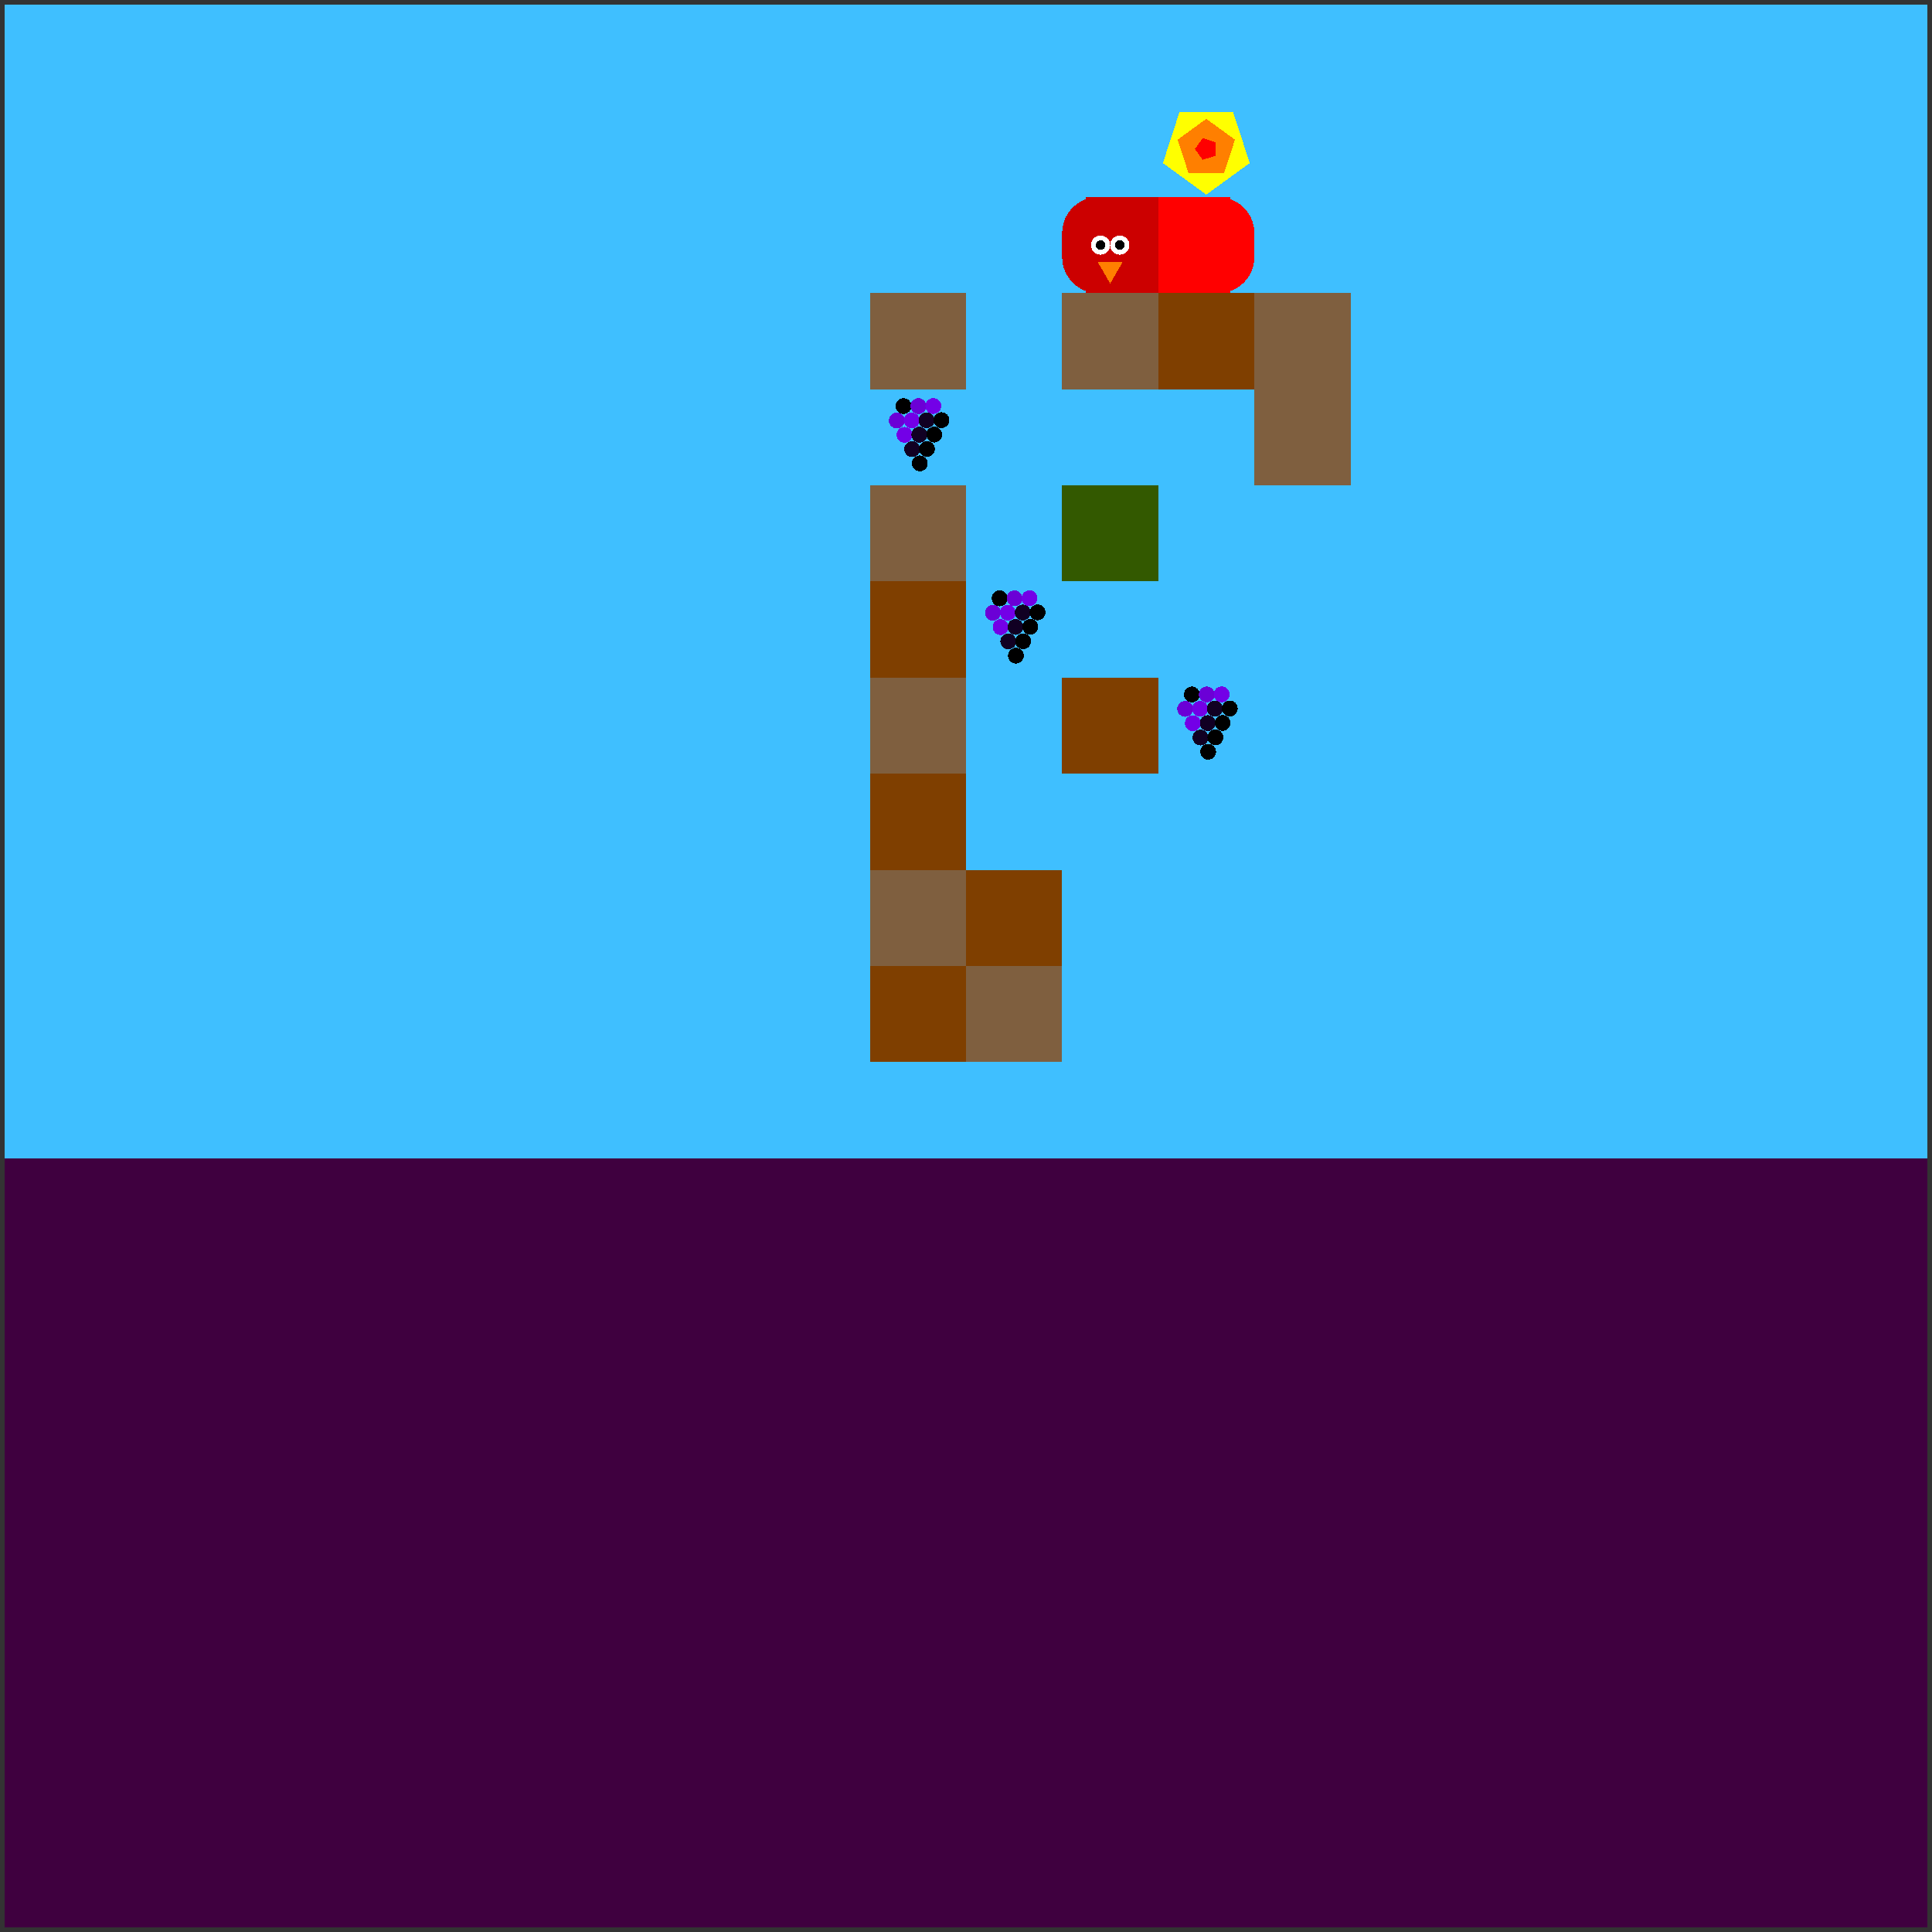 <svg xmlns="http://www.w3.org/2000/svg" version="1.1" width = "403" height = "403" viewBox = "-1 -1 402 402"  preserveAspectRatio = "none" shape-rendering="crispEdges">
<rect x="-1" y="-1" width="402" height="402" fill="#333333" stroke="none"/>
<rect x="0" y="0" width="400" height="400" style="fill:rgb(63,191,255);" /><rect x="0" y="240" width="400" height="160" style="fill:rgb(63,0,63);" /><g style="fill:rgb(127,95,63);">
 <rect x="180" y="60" width="20" height="20"/>
 <rect x="180" y="100" width="20" height="20"/>
</g><rect x="180" y="120" width="20" height="20" style="fill:rgb(127,63,0);" /><rect x="180" y="140" width="20" height="20" style="fill:rgb(127,95,63);" /><rect x="180" y="160" width="20" height="20" style="fill:rgb(127,63,0);" /><rect x="180" y="180" width="20" height="20" style="fill:rgb(127,95,63);" /><g style="fill:rgb(127,63,0);">
 <rect x="180" y="200" width="20" height="20"/>
 <rect x="200" y="180" width="20" height="20"/>
</g><g style="fill:rgb(127,95,63);">
 <rect x="200" y="200" width="20" height="20"/>
 <rect x="220" y="60" width="20" height="20"/>
</g><rect x="220" y="100" width="20" height="20" style="fill:rgb(51,89,0);" /><g style="fill:rgb(127,63,0);">
 <rect x="220" y="140" width="20" height="20"/>
 <rect x="240" y="60" width="20" height="20"/>
</g><g style="fill:rgb(127,95,63);">
 <rect x="260" y="60" width="20" height="20"/>
 <rect x="260" y="80" width="20" height="20"/>
</g><g style="fill:rgb(255,0,0);">
 <rect x="240" y="47.5" width="20" height="5"/>
 <rect x="247.5" y="40" width="5" height="20"/>
 <rect x="240" y="40" width="15" height="15"/>
 <rect x="240" y="45" width="15" height="15"/>
</g><circle cx="252.5" cy="47.5" r="7.5" style="fill:rgb(255,0,0);stroke-width:1" /><circle cx="252.5" cy="52.5" r="7.5" style="fill:rgb(255,0,0);stroke-width:1" /><g style="fill:rgb(204,0,0);">
 <rect x="220" y="47.5" width="20" height="5"/>
 <rect x="227.5" y="40" width="5" height="20"/>
</g><circle cx="227.5" cy="47.5" r="7.5" style="fill:rgb(204,0,0);stroke-width:1" /><circle cx="227.5" cy="52.5" r="7.5" style="fill:rgb(204,0,0);stroke-width:1" /><g style="fill:rgb(204,0,0);">
 <rect x="225" y="40" width="15" height="15"/>
 <rect x="225" y="45" width="15" height="15"/>
</g><circle cx="232" cy="50" r="2" style="fill:rgb(255,255,255);stroke-width:1" /><circle cx="228" cy="50" r="2" style="fill:rgb(255,255,255);stroke-width:1" /><circle cx="232" cy="50" r="1" style="fill:rgb(0,0,0);stroke-width:1" /><circle cx="228" cy="50" r="1" style="fill:rgb(0,0,0);stroke-width:1" /><polygon points="227.402,53.5 230,58 232.598,53.5 227.402,53.5 " style="fill:rgb(255,127,0)" /><polygon points="250,39.5 259.035,32.936 255.584,22.314 244.416,22.314 240.965,32.936 250,39.5 " style="fill:rgb(255,255,0)" /><polygon points="253.685,35.073 255.963,28.062 250,23.73 244.037,28.062 246.315,35.073 253.685,35.073 " style="fill:rgb(255,127,0)" /><polygon points="251.921,31.396 251.921,28.604 249.266,27.741 247.625,30 249.266,32.259 251.921,31.396 " style="fill:rgb(255,0,0)" /><circle cx="187" cy="83.5" r="1.65" style="fill:rgb(0,0,0);stroke-width:1" /><circle cx="190.1" cy="83.495" r="1.65" style="fill:rgb(107,0,214);stroke-width:1" /><circle cx="193.199" cy="83.48" r="1.65" style="fill:rgb(115,0,231);stroke-width:1" /><circle cx="185.6" cy="86.495" r="1.65" style="fill:rgb(107,0,214);stroke-width:1" /><circle cx="188.699" cy="86.48" r="1.65" style="fill:rgb(115,0,231);stroke-width:1" /><circle cx="191.796" cy="86.455" r="1.65" style="fill:rgb(17,0,35);stroke-width:1" /><circle cx="194.889" cy="86.421" r="1.65" style="fill:rgb(-96,0,-192);stroke-width:1" /><circle cx="187.199" cy="89.48" r="1.65" style="fill:rgb(115,0,231);stroke-width:1" /><circle cx="190.296" cy="89.455" r="1.65" style="fill:rgb(17,0,35);stroke-width:1" /><circle cx="193.389" cy="89.421" r="1.65" style="fill:rgb(-96,0,-192);stroke-width:1" /><circle cx="188.796" cy="92.455" r="1.65" style="fill:rgb(17,0,35);stroke-width:1" /><circle cx="191.889" cy="92.421" r="1.65" style="fill:rgb(-96,0,-192);stroke-width:1" /><circle cx="190.389" cy="95.421" r="1.65" style="fill:rgb(-96,0,-192);stroke-width:1" /><circle cx="207" cy="123.5" r="1.65" style="fill:rgb(0,0,0);stroke-width:1" /><circle cx="210.1" cy="123.495" r="1.65" style="fill:rgb(107,0,214);stroke-width:1" /><circle cx="213.199" cy="123.48" r="1.65" style="fill:rgb(115,0,231);stroke-width:1" /><circle cx="205.6" cy="126.495" r="1.65" style="fill:rgb(107,0,214);stroke-width:1" /><circle cx="208.699" cy="126.48" r="1.65" style="fill:rgb(115,0,231);stroke-width:1" /><circle cx="211.796" cy="126.455" r="1.65" style="fill:rgb(17,0,35);stroke-width:1" /><circle cx="214.889" cy="126.421" r="1.65" style="fill:rgb(-96,0,-192);stroke-width:1" /><circle cx="207.199" cy="129.48" r="1.65" style="fill:rgb(115,0,231);stroke-width:1" /><circle cx="210.296" cy="129.455" r="1.65" style="fill:rgb(17,0,35);stroke-width:1" /><circle cx="213.389" cy="129.421" r="1.65" style="fill:rgb(-96,0,-192);stroke-width:1" /><circle cx="208.796" cy="132.455" r="1.65" style="fill:rgb(17,0,35);stroke-width:1" /><circle cx="211.889" cy="132.421" r="1.65" style="fill:rgb(-96,0,-192);stroke-width:1" /><circle cx="210.389" cy="135.421" r="1.65" style="fill:rgb(-96,0,-192);stroke-width:1" /><circle cx="247" cy="143.5" r="1.65" style="fill:rgb(0,0,0);stroke-width:1" /><circle cx="250.1" cy="143.495" r="1.65" style="fill:rgb(107,0,214);stroke-width:1" /><circle cx="253.199" cy="143.48" r="1.65" style="fill:rgb(115,0,231);stroke-width:1" /><circle cx="245.6" cy="146.495" r="1.65" style="fill:rgb(107,0,214);stroke-width:1" /><circle cx="248.699" cy="146.48" r="1.65" style="fill:rgb(115,0,231);stroke-width:1" /><circle cx="251.796" cy="146.455" r="1.65" style="fill:rgb(17,0,35);stroke-width:1" /><circle cx="254.889" cy="146.421" r="1.65" style="fill:rgb(-96,0,-192);stroke-width:1" /><circle cx="247.199" cy="149.48" r="1.65" style="fill:rgb(115,0,231);stroke-width:1" /><circle cx="250.296" cy="149.455" r="1.65" style="fill:rgb(17,0,35);stroke-width:1" /><circle cx="253.389" cy="149.421" r="1.65" style="fill:rgb(-96,0,-192);stroke-width:1" /><circle cx="248.796" cy="152.455" r="1.65" style="fill:rgb(17,0,35);stroke-width:1" /><circle cx="251.889" cy="152.421" r="1.65" style="fill:rgb(-96,0,-192);stroke-width:1" /><circle cx="250.389" cy="155.421" r="1.65" style="fill:rgb(-96,0,-192);stroke-width:1" />
</svg>